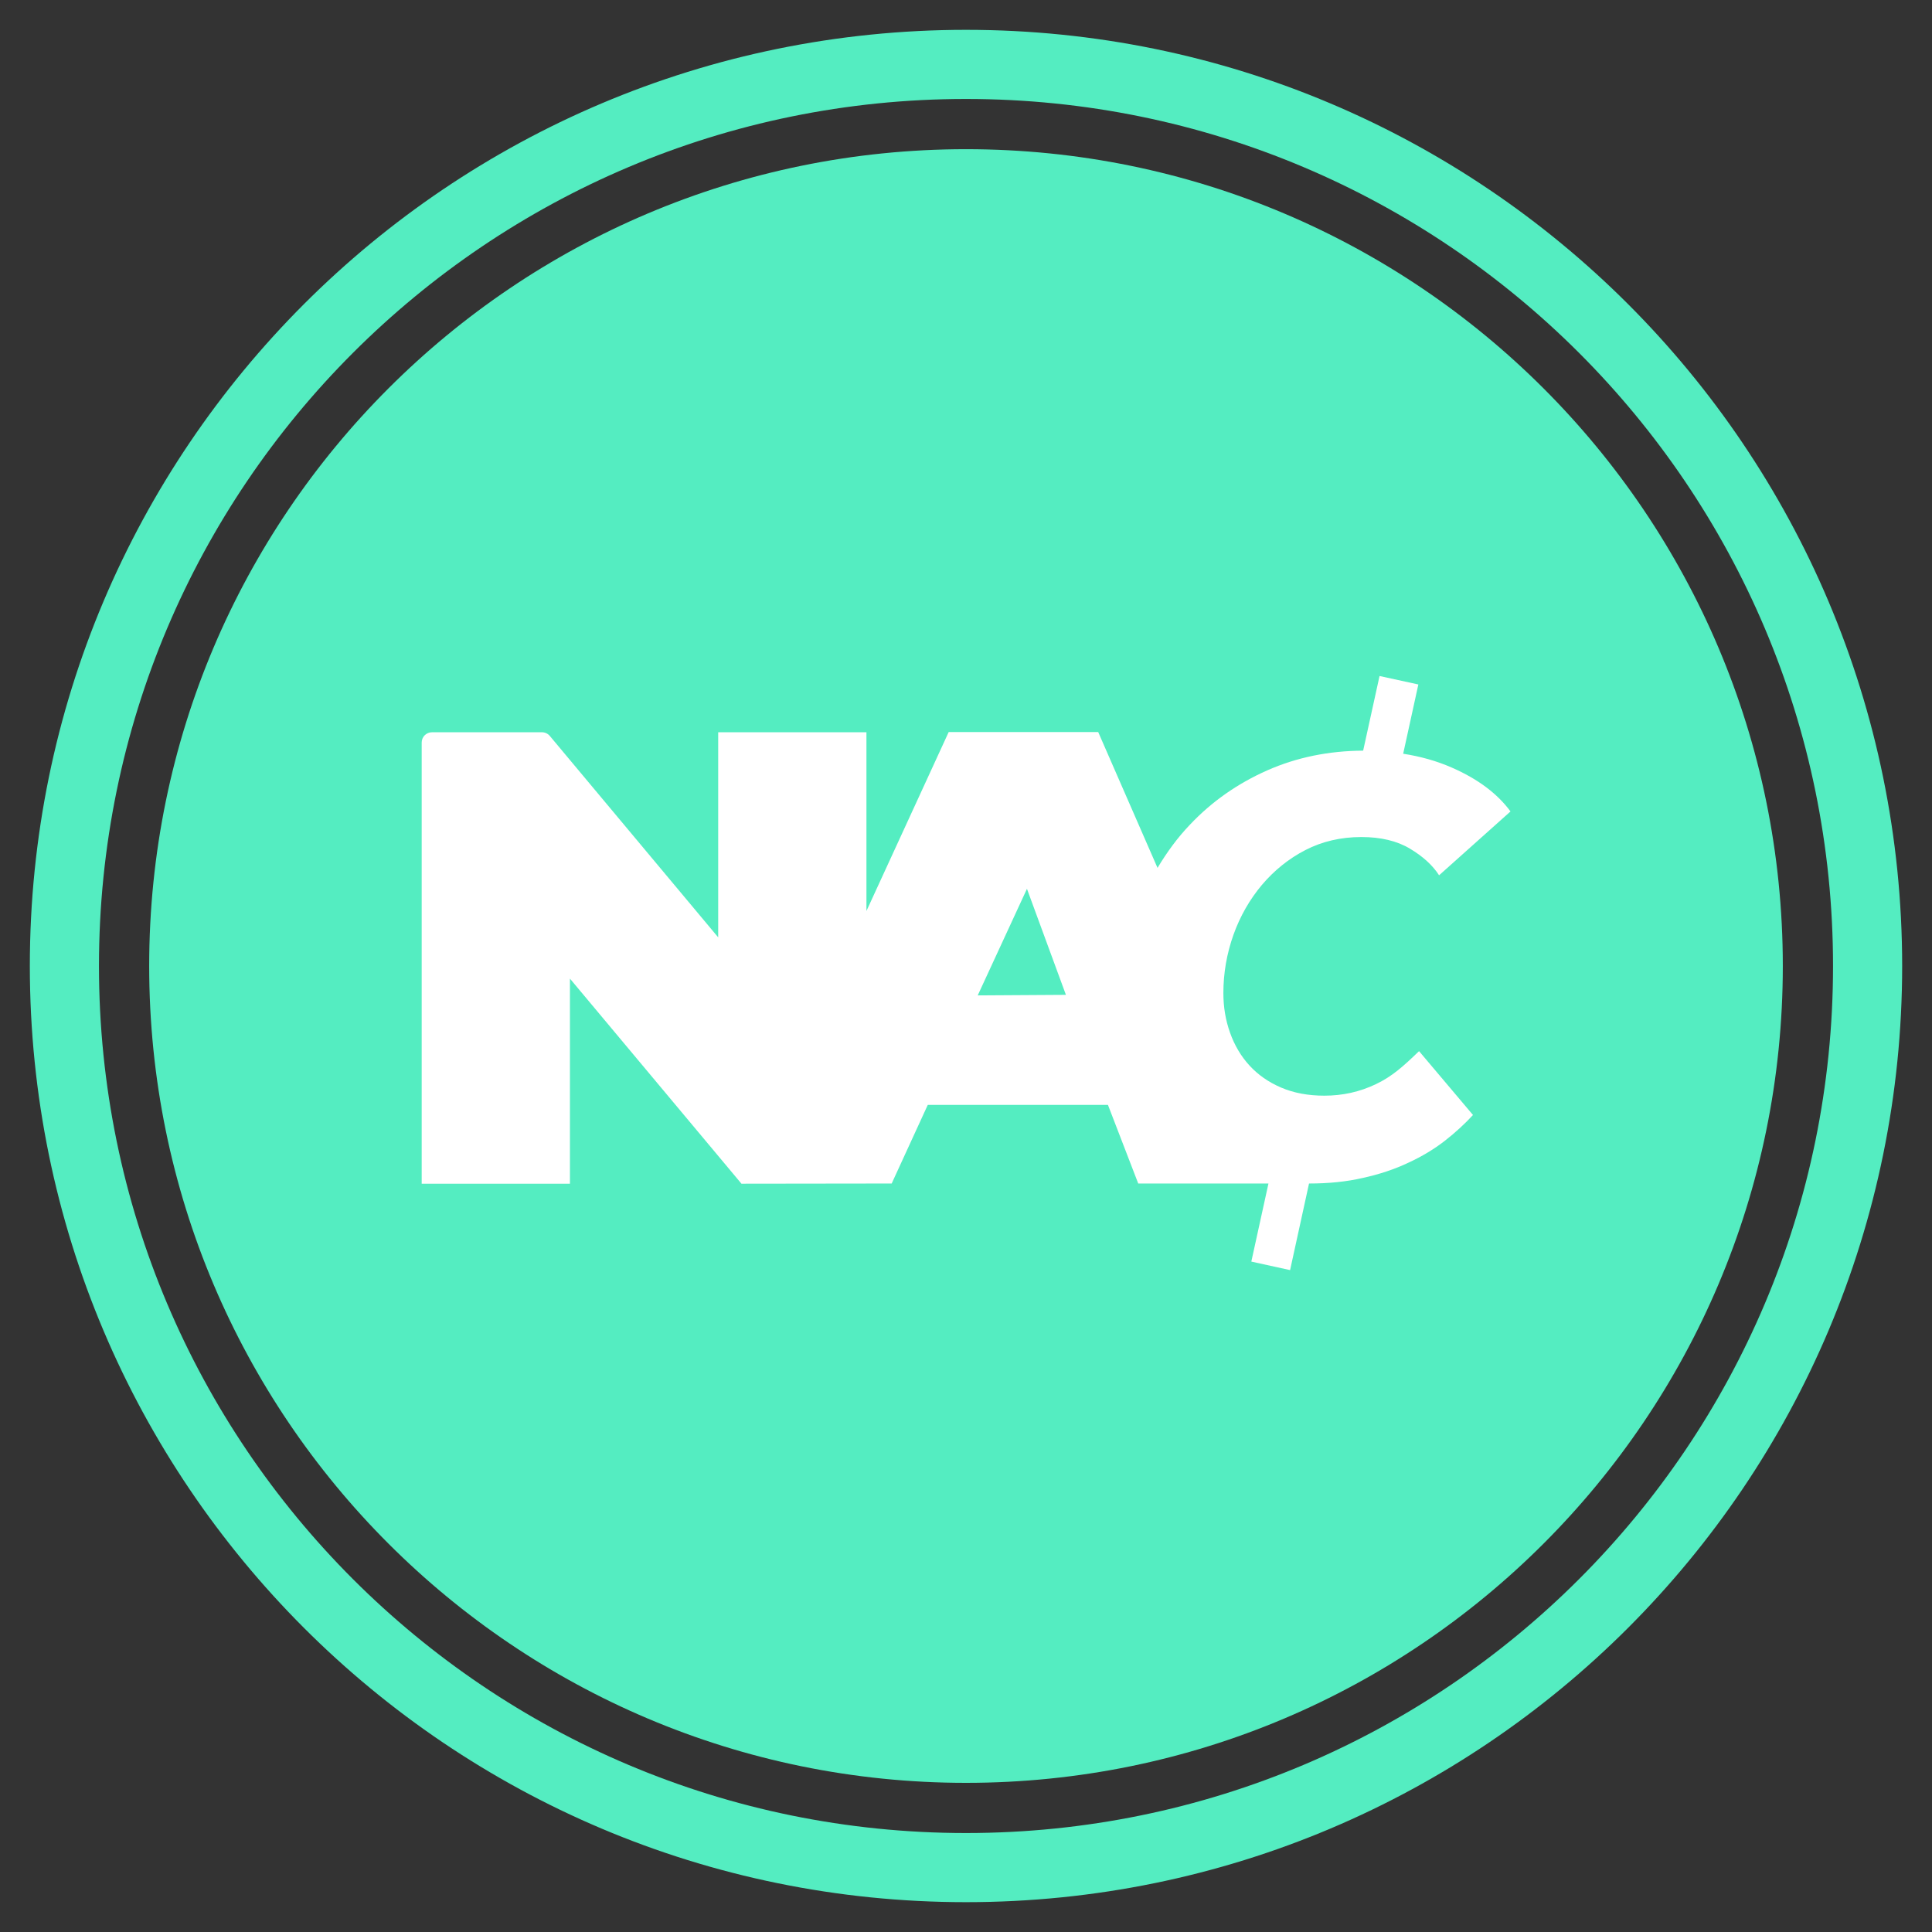 <svg width="60" height="60" viewBox="0 0 60 60" fill="none" xmlns="http://www.w3.org/2000/svg">
<rect x="0" y="0" width="60" height="60" fill="#333333" stroke="none"/>
<path d="M30 58C45.464 58 58 45.464 58 30C58 14.536 45.464 2 30 2C14.536 2 2 14.536 2 30C2 45.464 14.536 58 30 58Z" stroke="#54EDC1" stroke-width="2.147" stroke-miterlimit="10"/>
<path d="M30 55.368C44.01 55.368 55.367 44.01 55.367 30C55.367 15.99 44.01 4.633 30 4.633C15.99 4.633 4.633 15.99 4.633 30C4.633 44.01 15.99 55.368 30 55.368Z" fill="#54EDC1"/>
<path d="M42.731 33.669C42.227 33.91 41.695 34.027 41.129 34.027C40.625 34.027 40.177 33.943 39.785 33.775C39.393 33.607 39.068 33.378 38.805 33.092C38.542 32.806 38.34 32.465 38.2 32.072C38.06 31.68 37.993 31.272 37.993 30.84C37.993 30.219 38.099 29.614 38.306 29.031C38.514 28.449 38.811 27.933 39.191 27.48C39.572 27.032 40.02 26.667 40.541 26.399C41.062 26.13 41.645 25.995 42.278 25.995C42.877 25.995 43.381 26.113 43.784 26.354C44.188 26.595 44.49 26.869 44.692 27.183L46.91 25.2C46.501 24.645 45.896 24.192 45.089 23.839C44.619 23.632 44.115 23.492 43.577 23.408L44.048 21.257L42.843 20.994L42.334 23.312C41.264 23.318 40.273 23.52 39.359 23.923C38.435 24.332 37.634 24.892 36.957 25.609C36.57 26.012 36.24 26.466 35.948 26.953L34.106 22.735H29.462L26.908 28.292V22.741H22.304V29.11L17.073 22.853C17.011 22.78 16.921 22.741 16.832 22.741H13.415C13.242 22.741 13.096 22.881 13.096 23.06V36.761H17.7V30.392L23.027 36.761L27.692 36.755L28.813 34.313H34.408L35.349 36.755H39.393L38.861 39.18L40.065 39.444L40.653 36.755C41.264 36.755 41.818 36.699 42.328 36.581C42.838 36.469 43.308 36.313 43.734 36.111C44.16 35.915 44.541 35.685 44.871 35.428C45.201 35.17 45.493 34.901 45.745 34.627L44.07 32.644C43.577 33.12 43.235 33.428 42.731 33.669ZM30.364 30.913L31.893 27.603L33.103 30.896L30.364 30.913Z" fill="white"/>
</svg>
